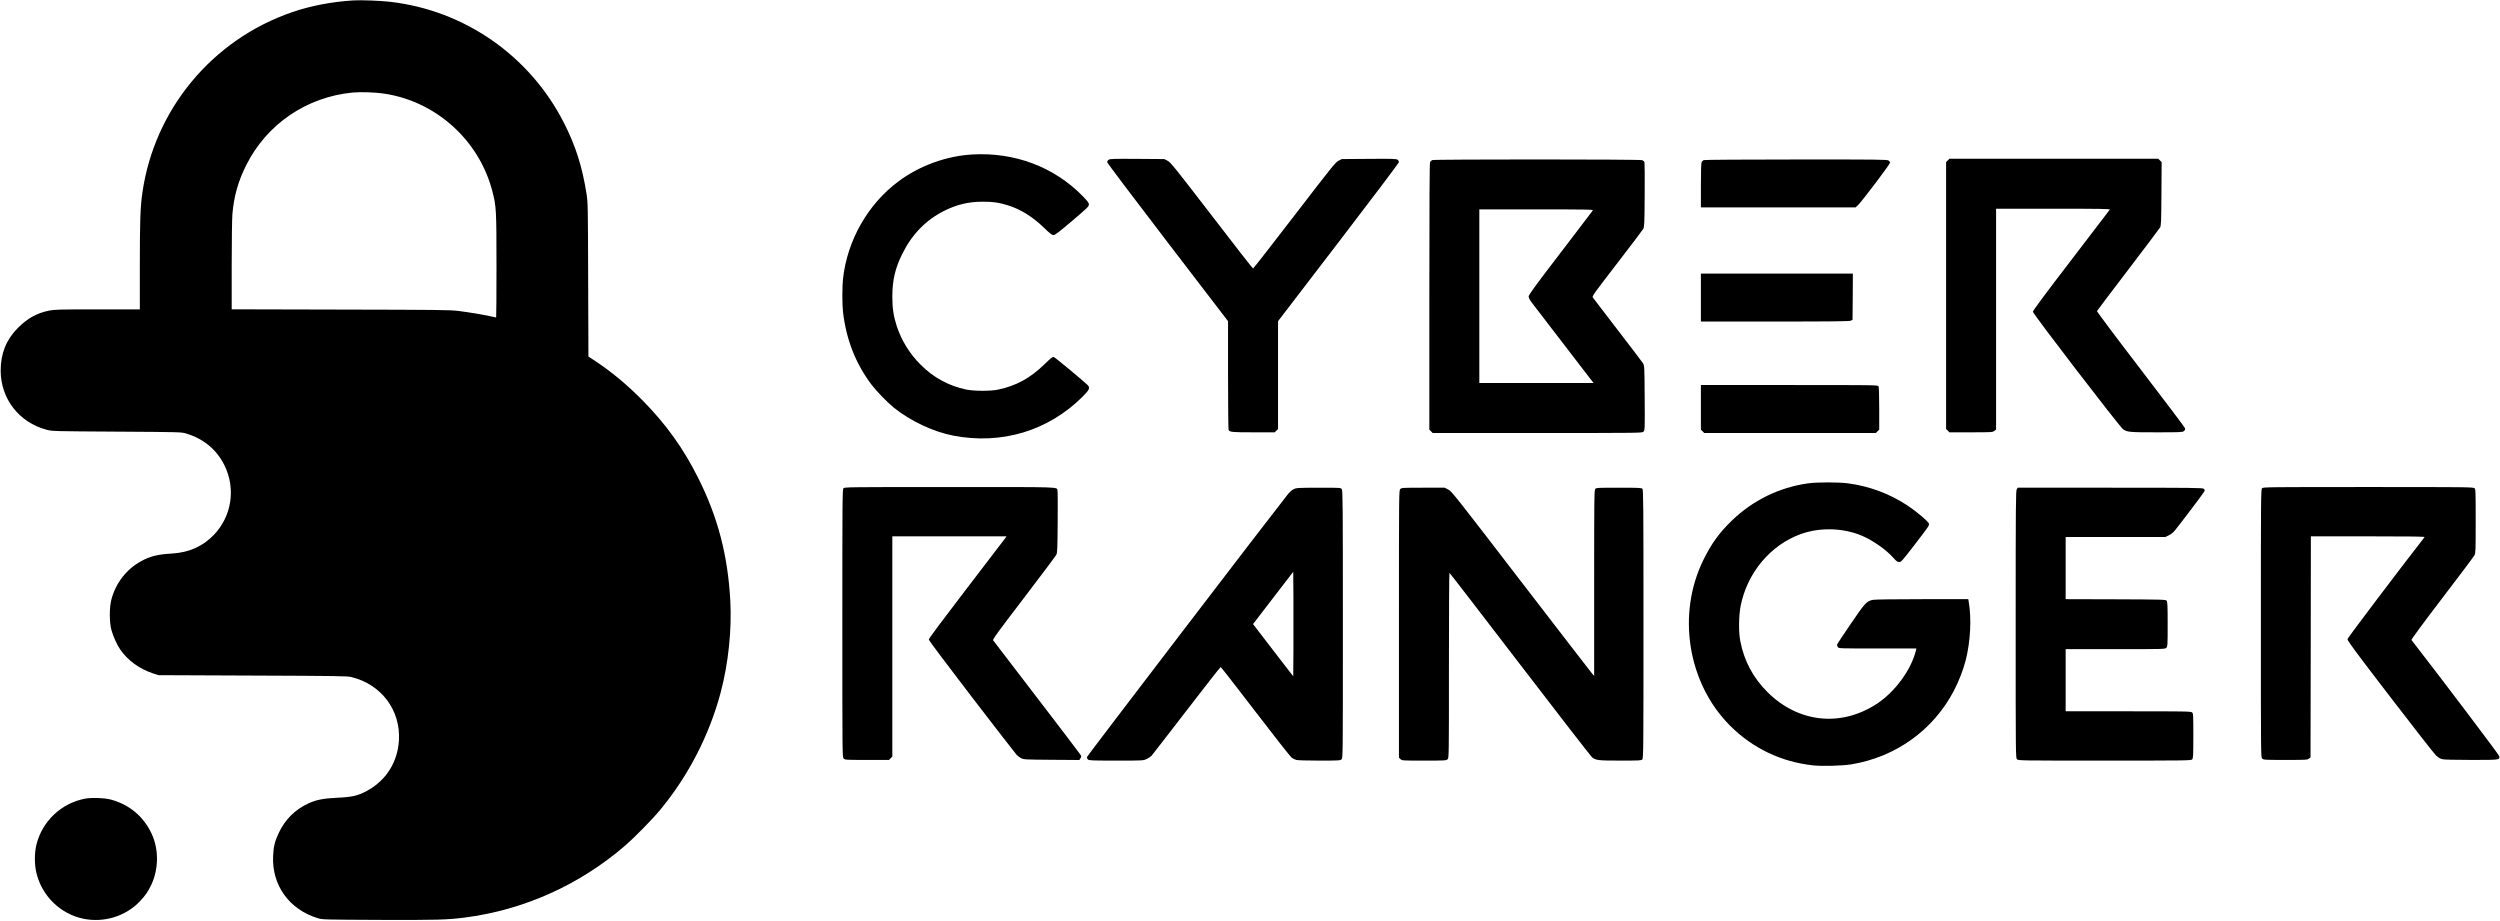 <?xml version="1.0" standalone="no"?>
<!DOCTYPE svg PUBLIC "-//W3C//DTD SVG 20010904//EN"
 "http://www.w3.org/TR/2001/REC-SVG-20010904/DTD/svg10.dtd">
<svg version="1.0" xmlns="http://www.w3.org/2000/svg"
 width="3701pt" height="1363pt" viewBox="0 0 3701 1363"
 preserveAspectRatio="xMidYMid meet">

<g transform="translate(0,1363) scale(0.1,-0.1)"
fill="#000000" stroke="none">
<path d="M5235 13624 c-320 -19 -637 -80 -913 -175 -1180 -407 -2033 -1434
-2213 -2664 -32 -218 -39 -424 -39 -1092 l0 -643 -627 0 c-578 0 -635 -2 -720
-19 -182 -38 -316 -113 -458 -255 -173 -174 -255 -378 -255 -632 0 -417 273
-769 680 -876 84 -22 94 -22 1040 -28 947 -6 956 -6 1027 -28 263 -80 455
-242 569 -477 165 -341 104 -743 -155 -1018 -166 -175 -373 -268 -632 -282
-199 -11 -319 -40 -447 -111 -220 -120 -377 -322 -443 -569 -31 -114 -31 -336
0 -450 23 -88 83 -221 130 -289 111 -161 281 -286 481 -353 l85 -28 1395 -6
c1261 -5 1402 -7 1463 -22 441 -109 727 -487 703 -932 -17 -322 -187 -595
-467 -749 -136 -75 -224 -96 -449 -106 -209 -10 -308 -30 -425 -84 -198 -91
-346 -239 -438 -436 -59 -126 -78 -201 -84 -345 -19 -430 238 -788 659 -917
73 -22 75 -22 913 -26 846 -3 1001 1 1260 34 877 112 1701 481 2381 1067 138
120 403 389 519 530 416 503 727 1107 894 1737 114 429 166 931 142 1362 -37
671 -186 1239 -478 1818 -218 434 -468 783 -812 1134 -231 235 -460 426 -708
591 l-102 67 -4 1137 c-3 1101 -4 1140 -24 1271 -64 405 -161 711 -334 1050
-505 995 -1474 1669 -2579 1794 -138 16 -427 27 -535 20z m452 -1380 c770
-115 1408 -692 1603 -1449 57 -222 60 -272 60 -1106 0 -417 -2 -759 -5 -759
-3 0 -46 9 -95 20 -109 24 -288 54 -465 77 -116 15 -305 17 -1742 20 l-1613 4
0 638 c0 351 5 696 10 767 22 264 84 488 205 729 304 608 894 1009 1575 1075
119 11 338 4 467 -16z"/>
<path d="M14390 11343 c-384 -23 -780 -167 -1089 -398 -453 -337 -757 -872
-821 -1440 -13 -116 -13 -386 0 -495 48 -407 185 -757 417 -1068 73 -98 236
-266 333 -345 248 -200 584 -358 882 -416 716 -138 1408 71 1915 577 103 102
115 132 71 175 -64 62 -477 405 -496 411 -19 6 -40 -10 -141 -108 -211 -204
-415 -316 -681 -373 -117 -25 -362 -24 -480 1 -260 56 -480 176 -670 366 -164
164 -283 356 -355 574 -46 140 -65 263 -65 430 0 243 40 419 144 631 144 294
351 507 624 644 184 92 361 135 567 135 156 1 247 -12 380 -55 190 -60 360
-167 531 -331 89 -87 117 -108 140 -108 23 0 79 43 277 211 224 190 247 213
247 241 0 25 -16 47 -92 125 -424 433 -1009 653 -1638 616z"/>
<path d="M16413 11265 c-13 -9 -23 -25 -23 -35 0 -11 403 -545 895 -1187 l895
-1168 0 -800 c0 -440 4 -805 8 -811 20 -31 54 -34 367 -34 l316 0 24 25 25 24
0 798 0 798 895 1168 c492 642 895 1176 895 1186 0 10 -8 26 -19 35 -17 15
-54 17 -423 14 l-404 -3 -49 -25 c-46 -24 -97 -88 -652 -810 -332 -432 -607
-785 -613 -785 -5 0 -281 353 -612 785 -556 722 -607 786 -653 810 l-49 25
-401 3 c-352 2 -403 1 -422 -13z"/>
<path d="M28835 11255 l-25 -24 0 -1976 0 -1976 25 -24 24 -25 319 0 c308 0
320 1 346 21 l26 20 0 1635 0 1634 845 0 c709 0 845 -2 838 -14 -4 -7 -262
-345 -573 -750 -386 -503 -565 -744 -565 -761 0 -31 1289 -1710 1337 -1742 61
-40 98 -43 494 -43 355 0 383 1 404 18 17 14 21 25 17 43 -4 13 -300 406 -658
873 -358 466 -648 854 -645 861 2 7 210 281 460 609 251 329 464 612 474 629
15 29 17 77 20 500 l3 467 -25 25 -25 25 -1546 0 -1546 0 -24 -25z"/>
<path d="M21203 11260 c-12 -5 -26 -18 -32 -29 -8 -14 -11 -615 -11 -1991 l0
-1971 25 -24 24 -25 1551 0 c1546 0 1550 0 1570 20 20 20 21 29 18 498 -3 465
-4 478 -24 513 -12 19 -182 243 -378 497 -196 254 -361 471 -368 481 -10 16
37 80 360 499 204 265 379 496 389 514 16 30 18 72 21 498 2 256 0 475 -3 487
-3 12 -18 26 -36 32 -39 14 -3072 14 -3106 1z m2375 -748 c-7 -10 -223 -293
-480 -630 -376 -491 -468 -617 -468 -641 0 -21 16 -51 52 -98 225 -295 821
-1070 860 -1120 l50 -63 -846 0 -846 0 0 1285 0 1285 846 0 c814 0 845 -1 832
-18z"/>
<path d="M25223 11260 c-12 -5 -26 -18 -32 -29 -7 -13 -11 -134 -11 -345 l0
-326 1145 0 1146 0 39 38 c58 56 470 601 470 623 0 10 -10 25 -22 33 -20 14
-166 16 -1368 15 -750 0 -1355 -4 -1367 -9z"/>
<path d="M25180 9225 l0 -355 1098 0 c864 0 1102 3 1122 13 l25 13 3 342 2
342 -1125 0 -1125 0 0 -355z"/>
<path d="M25180 7600 l0 -331 25 -24 24 -25 1271 0 1271 0 24 25 25 24 0 311
c0 196 -4 319 -10 331 -11 19 -36 19 -1320 19 l-1310 0 0 -330z"/>
<path d="M26770 6475 c-428 -59 -823 -252 -1134 -554 -186 -181 -297 -334
-415 -572 -401 -806 -239 -1829 389 -2460 335 -336 759 -539 1235 -590 136
-14 433 -6 565 16 656 109 1210 507 1514 1087 72 138 139 308 175 449 72 281
90 621 45 877 l-6 32 -678 0 c-412 0 -698 -4 -731 -10 -95 -18 -116 -40 -330
-355 -109 -159 -200 -298 -202 -307 -3 -9 2 -26 10 -37 14 -21 19 -21 589 -21
l574 0 -6 -27 c-69 -286 -308 -613 -576 -790 -534 -351 -1166 -284 -1623 172
-210 209 -344 459 -401 751 -27 133 -24 375 4 522 98 493 441 904 892 1066
286 103 633 92 911 -28 162 -70 358 -209 461 -327 43 -48 58 -59 84 -59 29 0
45 18 225 252 214 278 223 290 214 318 -10 32 -180 175 -310 262 -267 178
-567 290 -889 333 -142 18 -451 18 -586 0z"/>
<path d="M12487 6402 c-16 -17 -17 -170 -17 -2000 0 -1969 0 -1982 20 -2002
19 -19 33 -20 345 -20 l326 0 24 25 25 24 0 1631 0 1630 846 0 845 0 -19 -27
c-11 -16 -270 -354 -576 -753 -339 -442 -556 -733 -556 -747 0 -13 245 -340
636 -850 350 -455 648 -841 663 -856 14 -16 44 -39 66 -50 39 -21 52 -22 452
-25 l412 -3 16 25 c14 20 14 29 4 48 -7 13 -298 396 -648 852 -350 457 -641
837 -648 846 -10 14 60 111 454 626 256 335 473 625 482 644 14 30 16 94 19
480 2 245 1 455 -3 467 -14 57 104 53 -1594 53 -1497 0 -1559 -1 -1574 -18z"/>
<path d="M33487 6402 c-16 -17 -17 -170 -17 -2000 0 -1969 0 -1982 20 -2002
19 -19 33 -20 344 -20 304 0 325 1 347 19 l24 19 3 1636 2 1636 846 0 c676 0
844 -3 837 -12 -324 -414 -1138 -1490 -1141 -1509 -3 -22 99 -160 628 -850
348 -453 654 -845 680 -870 33 -31 63 -50 94 -58 30 -7 176 -11 434 -11 426 0
419 -1 410 57 -3 21 -855 1147 -1299 1719 -5 6 166 239 453 615 254 332 470
620 480 639 17 32 18 71 18 506 0 443 -1 472 -18 487 -17 16 -141 17 -1574 17
-1494 0 -1556 -1 -1571 -18z"/>
<path d="M19152 6388 c-28 -13 -63 -45 -96 -87 -215 -269 -2961 -3860 -2964
-3877 -2 -11 4 -28 13 -37 15 -15 57 -17 418 -17 401 0 402 0 452 24 28 13 60
34 72 47 11 13 245 314 518 669 273 355 500 645 506 645 5 0 236 -296 513
-658 277 -362 519 -669 537 -683 18 -13 49 -29 69 -34 19 -6 172 -10 343 -10
294 0 308 1 327 20 20 20 20 33 20 1998 0 1774 -2 1980 -16 2000 -15 22 -15
22 -342 22 -311 -1 -329 -2 -370 -22z m-4 -2384 l-3 -386 -298 386 -297 387
297 387 298 387 3 -387 c1 -214 1 -562 0 -774z"/>
<path d="M20730 6390 c-20 -20 -20 -33 -20 -1998 l0 -1979 23 -21 c23 -22 28
-22 350 -22 314 0 328 1 347 20 20 20 20 33 20 1390 0 754 3 1370 8 1369 4 0
473 -608 1042 -1351 569 -743 1050 -1363 1068 -1378 56 -46 87 -50 419 -50
288 0 311 1 326 18 16 17 17 171 17 2005 0 1792 -2 1987 -16 2001 -13 14 -59
16 -348 16 -310 0 -334 -1 -349 -18 -16 -17 -17 -128 -17 -1393 l0 -1374 -24
25 c-13 14 -487 629 -1054 1366 -986 1284 -1033 1343 -1084 1368 l-52 26 -318
0 c-305 0 -319 -1 -338 -20z"/>
<path d="M29856 6388 c-14 -20 -16 -226 -16 -2000 0 -1965 0 -1978 20 -1998
20 -20 33 -20 1298 -20 1226 0 1280 1 1295 18 15 17 17 56 17 349 0 307 -1
331 -18 346 -17 16 -97 17 -945 17 l-927 0 0 460 0 460 735 0 c722 0 735 0
755 20 19 19 20 33 20 348 0 268 -3 332 -14 348 -14 18 -35 19 -755 22 l-741
2 0 460 0 460 738 0 737 0 50 24 c31 14 66 42 91 72 66 80 420 547 432 571 15
28 15 28 -4 47 -14 14 -153 16 -1384 16 l-1369 0 -15 -22z"/>
<path d="M1255 1806 c-351 -69 -630 -334 -716 -681 -30 -123 -30 -294 0 -418
82 -342 356 -608 696 -678 304 -63 627 37 837 259 83 88 120 143 169 246 109
234 111 521 5 751 -118 255 -327 432 -601 507 -92 26 -294 33 -390 14z"/>
</g>
</svg>
